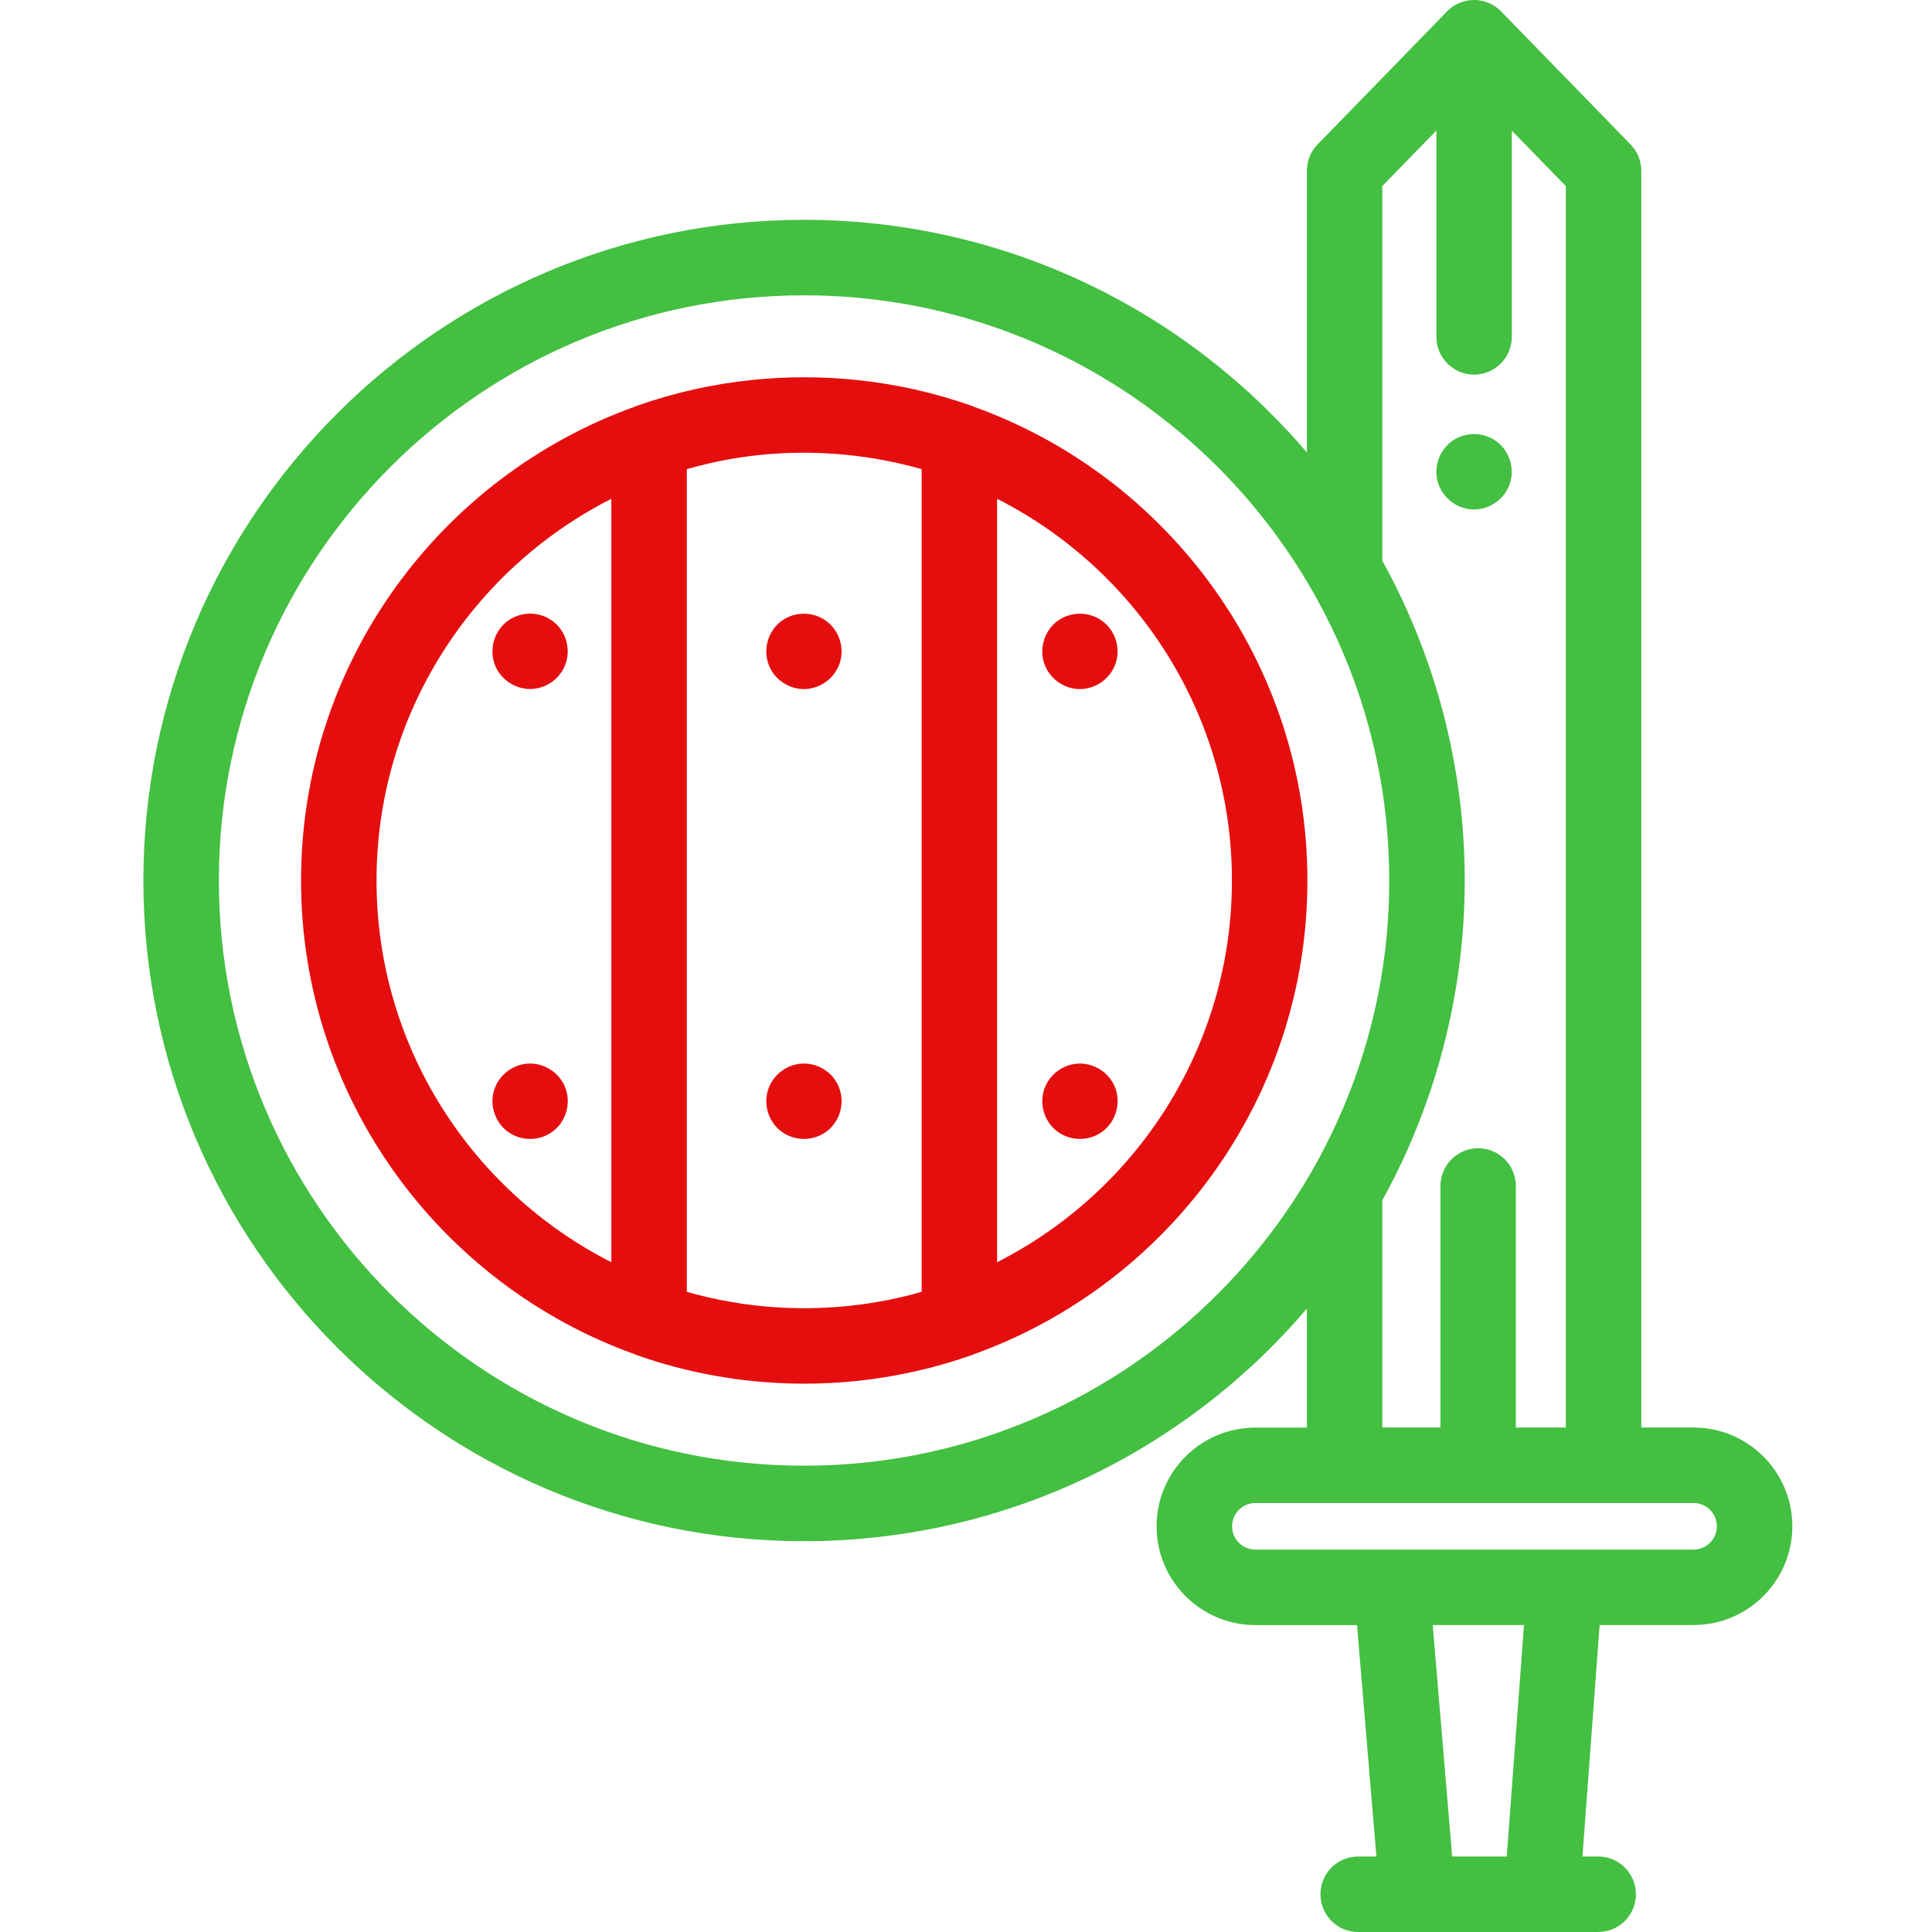 <svg width="28" height="28" viewBox="0 0 28 28" fill="none" xmlns="http://www.w3.org/2000/svg">
<g clip-path="url(#clip0)">
<path d="M24.545 20.689H23.787V2.475C23.787 2.333 23.731 2.196 23.632 2.094L21.755 0.165C21.755 0.165 21.755 0.165 21.754 0.164C21.742 0.152 21.73 0.14 21.716 0.129C21.716 0.129 21.715 0.128 21.715 0.128C21.619 0.048 21.497 0 21.364 0H21.363C21.345 0 21.326 0.001 21.308 0.003C21.234 0.01 21.165 0.032 21.103 0.066C21.091 0.072 21.08 0.079 21.069 0.086C21.065 0.089 21.061 0.091 21.058 0.094C21.046 0.101 21.035 0.11 21.024 0.118C21.021 0.121 21.018 0.123 21.015 0.125C21.005 0.134 20.996 0.143 20.986 0.152C20.983 0.155 20.979 0.158 20.976 0.161C20.974 0.163 20.973 0.164 20.971 0.166L19.095 2.094C18.995 2.196 18.94 2.333 18.94 2.475V6.557C17.182 4.496 14.568 3.186 11.653 3.186C6.373 3.186 2.078 7.482 2.078 12.761C2.078 18.041 6.373 22.336 11.653 22.336C14.568 22.336 17.182 21.027 18.94 18.966V20.69H18.193C17.404 20.69 16.762 21.331 16.762 22.12C16.762 22.91 17.404 23.552 18.193 23.552H19.667L19.948 26.906H19.683C19.381 26.906 19.137 27.151 19.137 27.453C19.137 27.755 19.381 28 19.683 28H23.162C23.464 28 23.709 27.755 23.709 27.453C23.709 27.151 23.464 26.906 23.162 26.906H22.934L23.183 23.551H24.545C25.334 23.551 25.976 22.909 25.976 22.12C25.976 21.331 25.334 20.689 24.545 20.689ZM11.653 21.242C6.976 21.242 3.172 17.438 3.172 12.761C3.172 8.085 6.976 4.28 11.653 4.28C15.42 4.28 18.621 6.749 19.724 10.154C19.936 10.811 20.068 11.493 20.114 12.182C20.161 12.876 20.124 13.574 20.002 14.258C19.934 14.638 19.839 15.013 19.72 15.38C18.614 18.779 15.416 21.242 11.653 21.242ZM20.736 15.792C20.997 15.008 21.156 14.193 21.209 13.369C21.26 12.562 21.209 11.748 21.056 10.953C20.97 10.504 20.852 10.061 20.702 9.629C20.523 9.111 20.3 8.607 20.033 8.126V2.697L20.817 1.892V4.882C20.817 5.184 21.061 5.429 21.364 5.429C21.666 5.429 21.91 5.184 21.91 4.882V1.893L22.693 2.697V20.689H21.969V17.188C21.969 16.887 21.725 16.641 21.422 16.641C21.121 16.641 20.876 16.887 20.876 17.188V20.689H20.033V17.396C20.298 16.918 20.52 16.418 20.698 15.903C20.711 15.866 20.724 15.829 20.736 15.792ZM21.837 26.906H21.046L20.764 23.551H22.087L21.837 26.906ZM24.545 22.458H18.193C18.007 22.458 17.856 22.306 17.856 22.12C17.856 21.934 18.007 21.783 18.193 21.783H24.545C24.731 21.783 24.882 21.934 24.882 22.12C24.882 22.306 24.731 22.458 24.545 22.458Z" fill="#43BF41"/>
<path d="M14.123 5.898C14.111 5.893 14.099 5.888 14.087 5.883C13.543 5.691 12.98 5.565 12.406 5.506C11.908 5.455 11.404 5.455 10.905 5.506C10.332 5.565 9.769 5.691 9.225 5.883C9.213 5.888 9.201 5.893 9.189 5.898C6.378 6.911 4.363 9.605 4.363 12.761C4.363 15.917 6.379 18.611 9.191 19.624C9.202 19.629 9.213 19.634 9.225 19.638C9.597 19.77 9.979 19.87 10.366 19.939C10.367 19.939 10.367 19.939 10.367 19.939C10.545 19.971 10.725 19.997 10.905 20.015C11.404 20.066 11.908 20.066 12.406 20.015C12.98 19.956 13.543 19.83 14.087 19.638C14.098 19.634 14.11 19.629 14.121 19.624C16.932 18.611 18.948 15.917 18.948 12.761C18.948 9.605 16.933 6.911 14.123 5.898ZM13.209 18.763C12.416 18.968 11.583 19.013 10.773 18.897C10.547 18.864 10.323 18.82 10.103 18.763C10.053 18.75 10.003 18.736 9.954 18.722V6.799C10.004 6.785 10.055 6.771 10.106 6.758C10.895 6.55 11.732 6.509 12.539 6.625C12.763 6.657 12.986 6.702 13.205 6.758C13.256 6.771 13.307 6.785 13.357 6.799V18.722C13.308 18.736 13.258 18.75 13.209 18.763ZM5.457 12.761C5.457 10.348 6.843 8.253 8.86 7.229V18.293C6.843 17.269 5.457 15.174 5.457 12.761ZM14.451 18.293V7.229C16.469 8.253 17.854 10.348 17.854 12.761C17.854 15.174 16.469 17.269 14.451 18.293Z" fill="#E50E0F"/>
<path d="M11.146 9.649C11.233 9.859 11.45 9.998 11.677 9.986C11.903 9.974 12.101 9.821 12.171 9.607C12.241 9.391 12.165 9.144 11.983 9.006C11.799 8.865 11.541 8.857 11.347 8.985C11.132 9.128 11.049 9.411 11.146 9.649Z" fill="#E50E0F"/>
<path d="M12.156 15.751C12.069 15.532 11.836 15.395 11.603 15.416C11.377 15.437 11.182 15.6 11.124 15.819C11.066 16.036 11.15 16.275 11.333 16.405C11.52 16.538 11.773 16.54 11.963 16.41C12.173 16.265 12.253 15.986 12.156 15.751Z" fill="#E50E0F"/>
<path d="M7.177 9.648C7.265 9.858 7.481 9.997 7.709 9.985C7.934 9.973 8.134 9.821 8.202 9.606C8.272 9.389 8.197 9.143 8.015 9.005C7.83 8.864 7.572 8.856 7.379 8.984C7.163 9.127 7.08 9.41 7.177 9.648Z" fill="#E50E0F"/>
<path d="M8.188 15.751C8.097 15.533 7.87 15.395 7.634 15.416C7.401 15.437 7.204 15.609 7.151 15.837C7.1 16.051 7.189 16.282 7.369 16.408C7.552 16.537 7.8 16.539 7.987 16.415C8.202 16.272 8.286 15.989 8.188 15.751Z" fill="#E50E0F"/>
<path d="M15.146 9.649C15.233 9.859 15.45 9.998 15.677 9.986C15.902 9.974 16.102 9.822 16.171 9.607C16.241 9.39 16.165 9.144 15.983 9.006C15.798 8.865 15.541 8.857 15.347 8.985C15.132 9.128 15.049 9.411 15.146 9.649Z" fill="#E50E0F"/>
<path d="M16.157 15.751C16.066 15.533 15.838 15.395 15.603 15.416C15.376 15.437 15.183 15.6 15.124 15.819C15.066 16.036 15.149 16.275 15.333 16.405C15.52 16.538 15.773 16.54 15.962 16.41C16.173 16.266 16.253 15.986 16.157 15.751Z" fill="#E50E0F"/>
<path d="M21.363 7.384C21.594 7.384 21.805 7.232 21.88 7.014C21.954 6.798 21.883 6.552 21.705 6.41C21.529 6.269 21.279 6.252 21.085 6.366C20.889 6.481 20.783 6.716 20.826 6.939C20.875 7.193 21.104 7.384 21.363 7.384Z" fill="#43BF41"/>
</g>
<defs>
<clipPath id="clip0">
<rect width="28" height="28" fill="white"/>
</clipPath>
</defs>
</svg>

